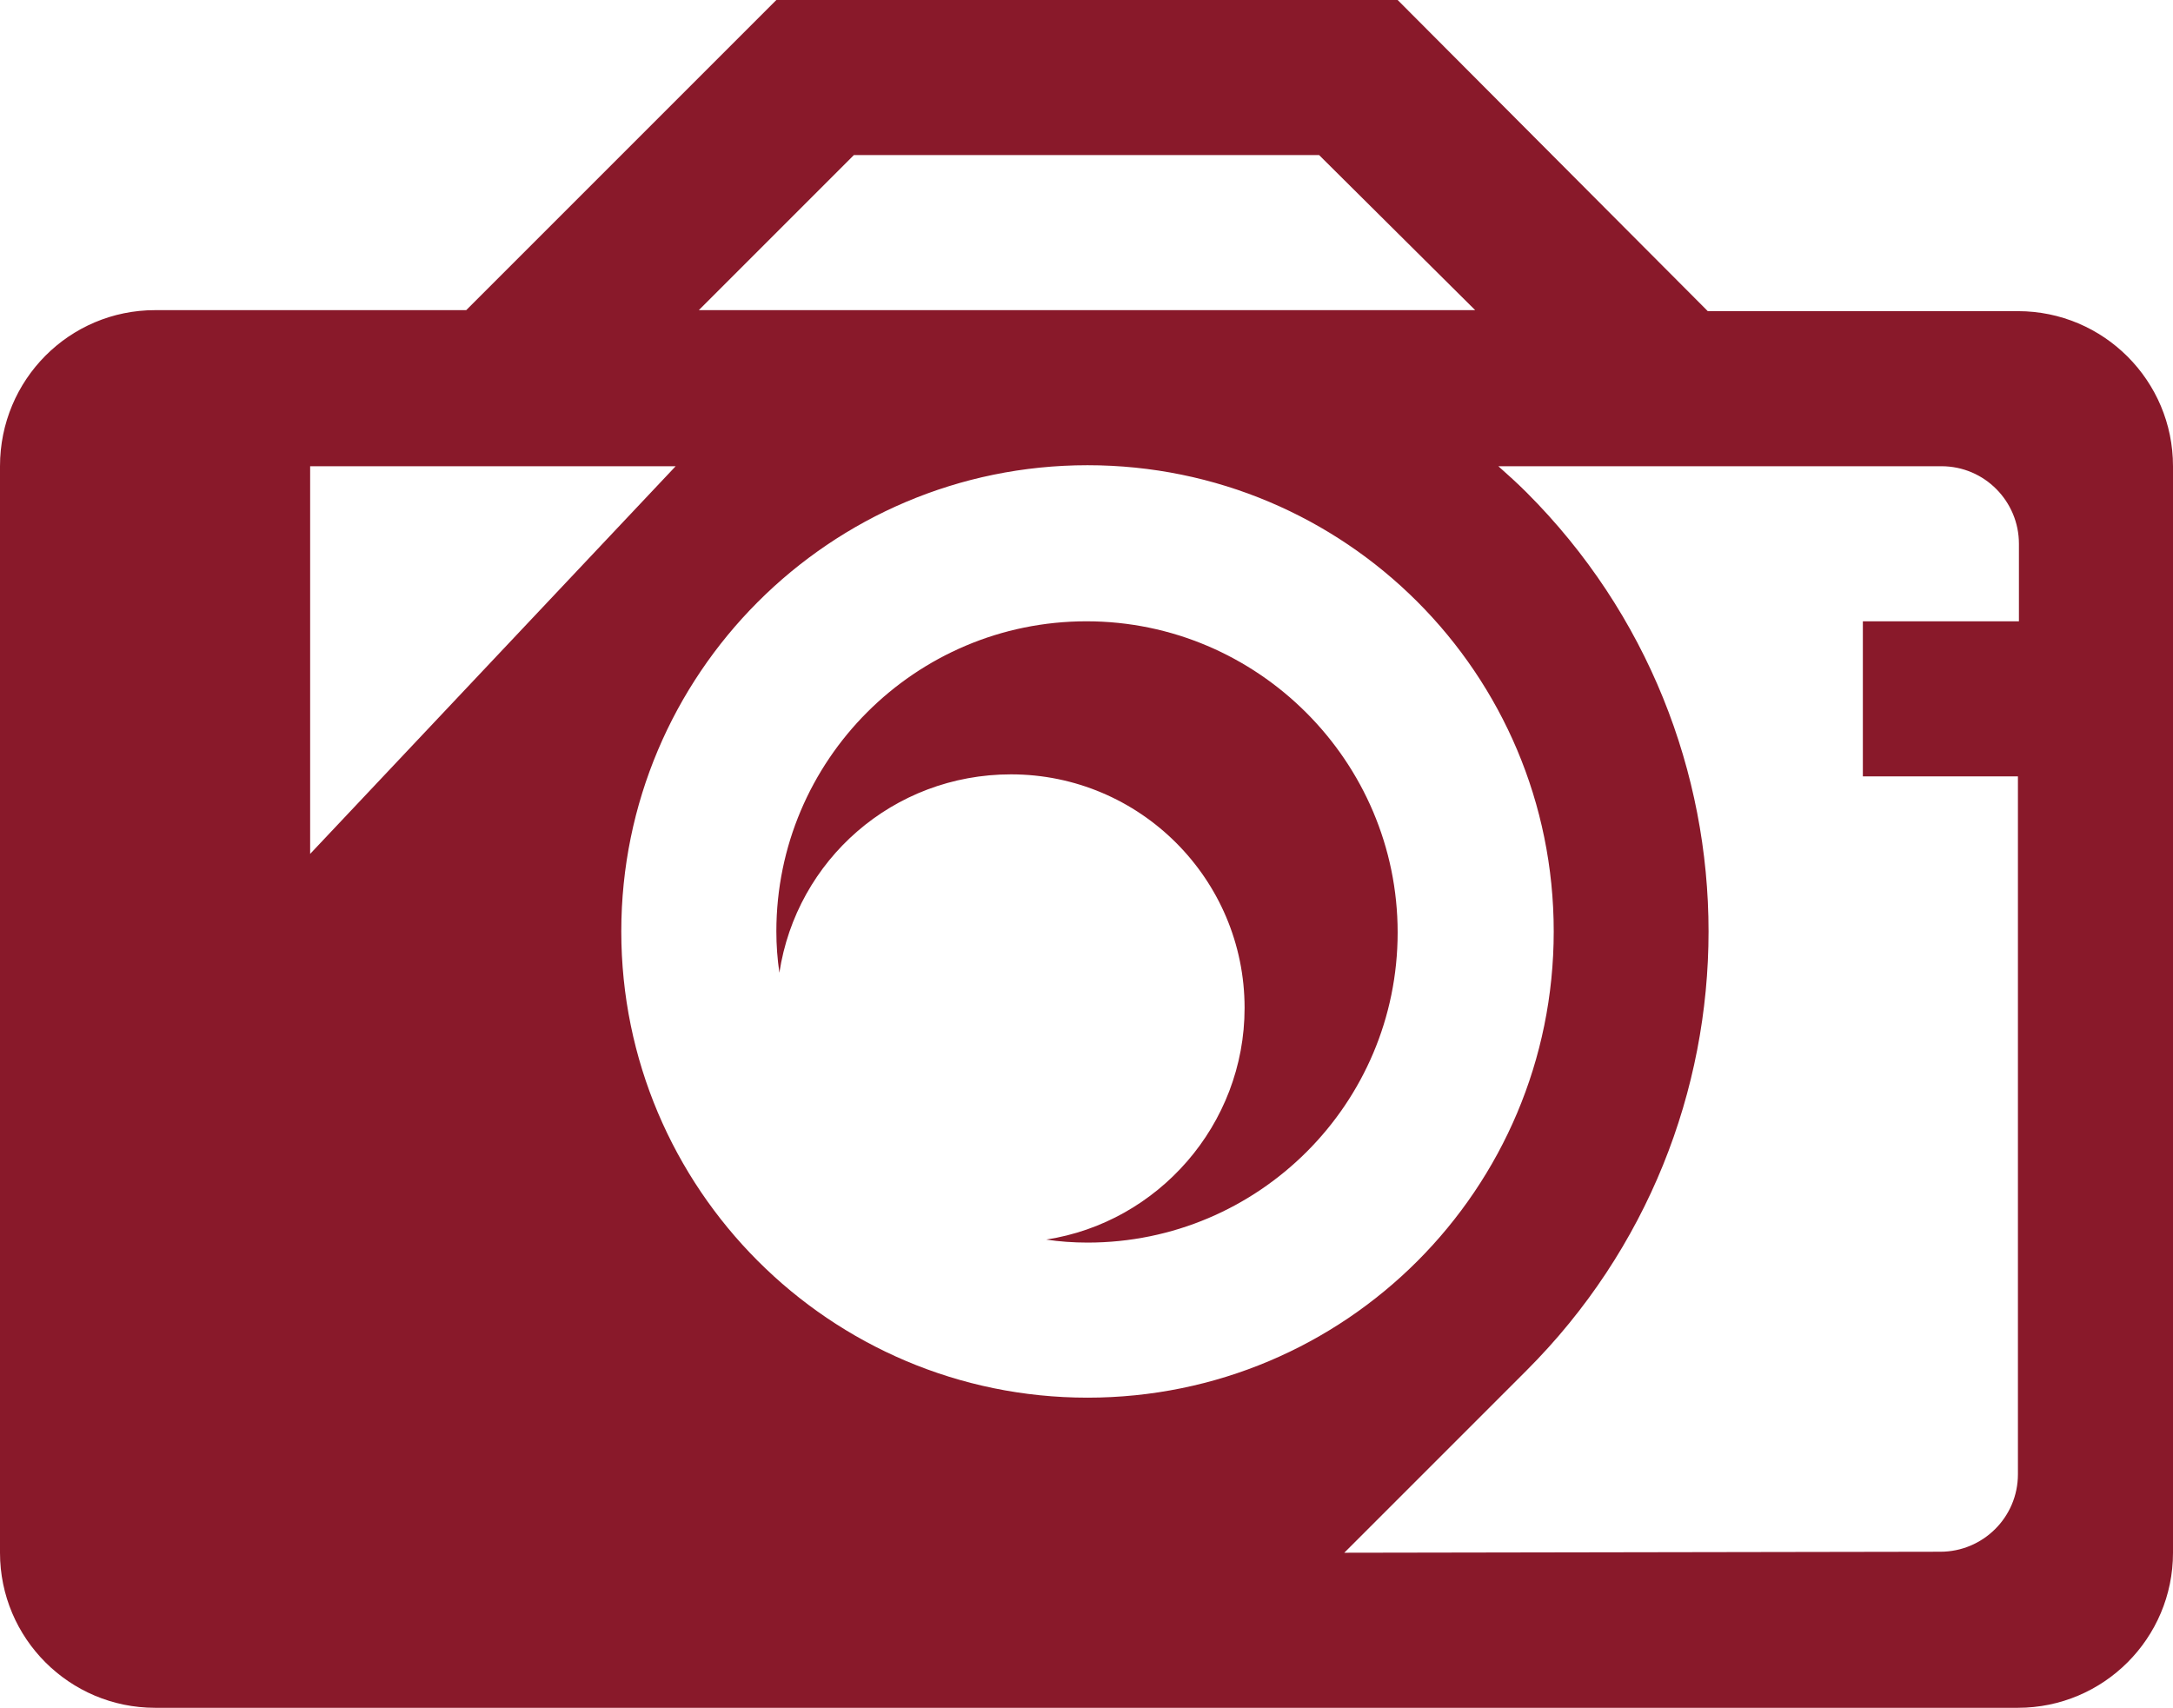 <svg version="1.1" id="图层_1" x="0px" y="0px" width="215.8px" height="169.6px" viewBox="0 0 215.8 169.6" enable-background="new 0 0 215.8 169.6" xml:space="preserve" xmlns="http://www.w3.org/2000/svg" xmlns:xlink="http://www.w3.org/1999/xlink" xmlns:xml="http://www.w3.org/XML/1998/namespace">
  <path fill="#89192A" d="M107.9,61.7c-17,0-30.8,13.8-30.8,30.8c0,1.399,0.1,2.7,0.3,4.1c1.7-11.2,11.3-19.7,23-19.7
	c12.801,0,23.2,10.4,23.2,23.2c0,11.601-8.601,21.3-19.7,23c1.3,0.2,2.7,0.3,4.1,0.3c17,0,30.8-13.8,30.8-30.8
	S124.9,61.7,107.9,61.7L107.9,61.7z M0,46.3v107.9c0,8.5,6.9,15.399,15.4,15.399h185c8.5,0,15.4-6.899,15.4-15.399V46.3
	c0-8.5-6.9-15.4-15.4-15.4h-30.8L138.8,0H77.1L46.3,30.8H15.4C6.9,30.8,0,37.7,0,46.3z M146.5,30.8H69.4l15.4-15.4H131L146.5,30.8z
	 M133.5,154.2L151.6,136.1c24.101-24.1,24.101-63.1,0-87.2c-0.899-0.899-1.899-1.8-2.8-2.6h44c4.3,0,7.699,3.5,7.699,7.7v7.7H185
	V77.1h15.4v69.3c0,4.301-3.5,7.7-7.699,7.7L133.5,154.2z M61.7,92.5c0-25.5,20.7-46.3,46.3-46.3s46.3,20.699,46.3,46.3
	c0,25.6-20.7,46.3-46.3,46.3S61.7,118,61.7,92.5z M30.8,46.3h36.3L30.8,84.8V46.3z" class="color c1"/>
</svg>
